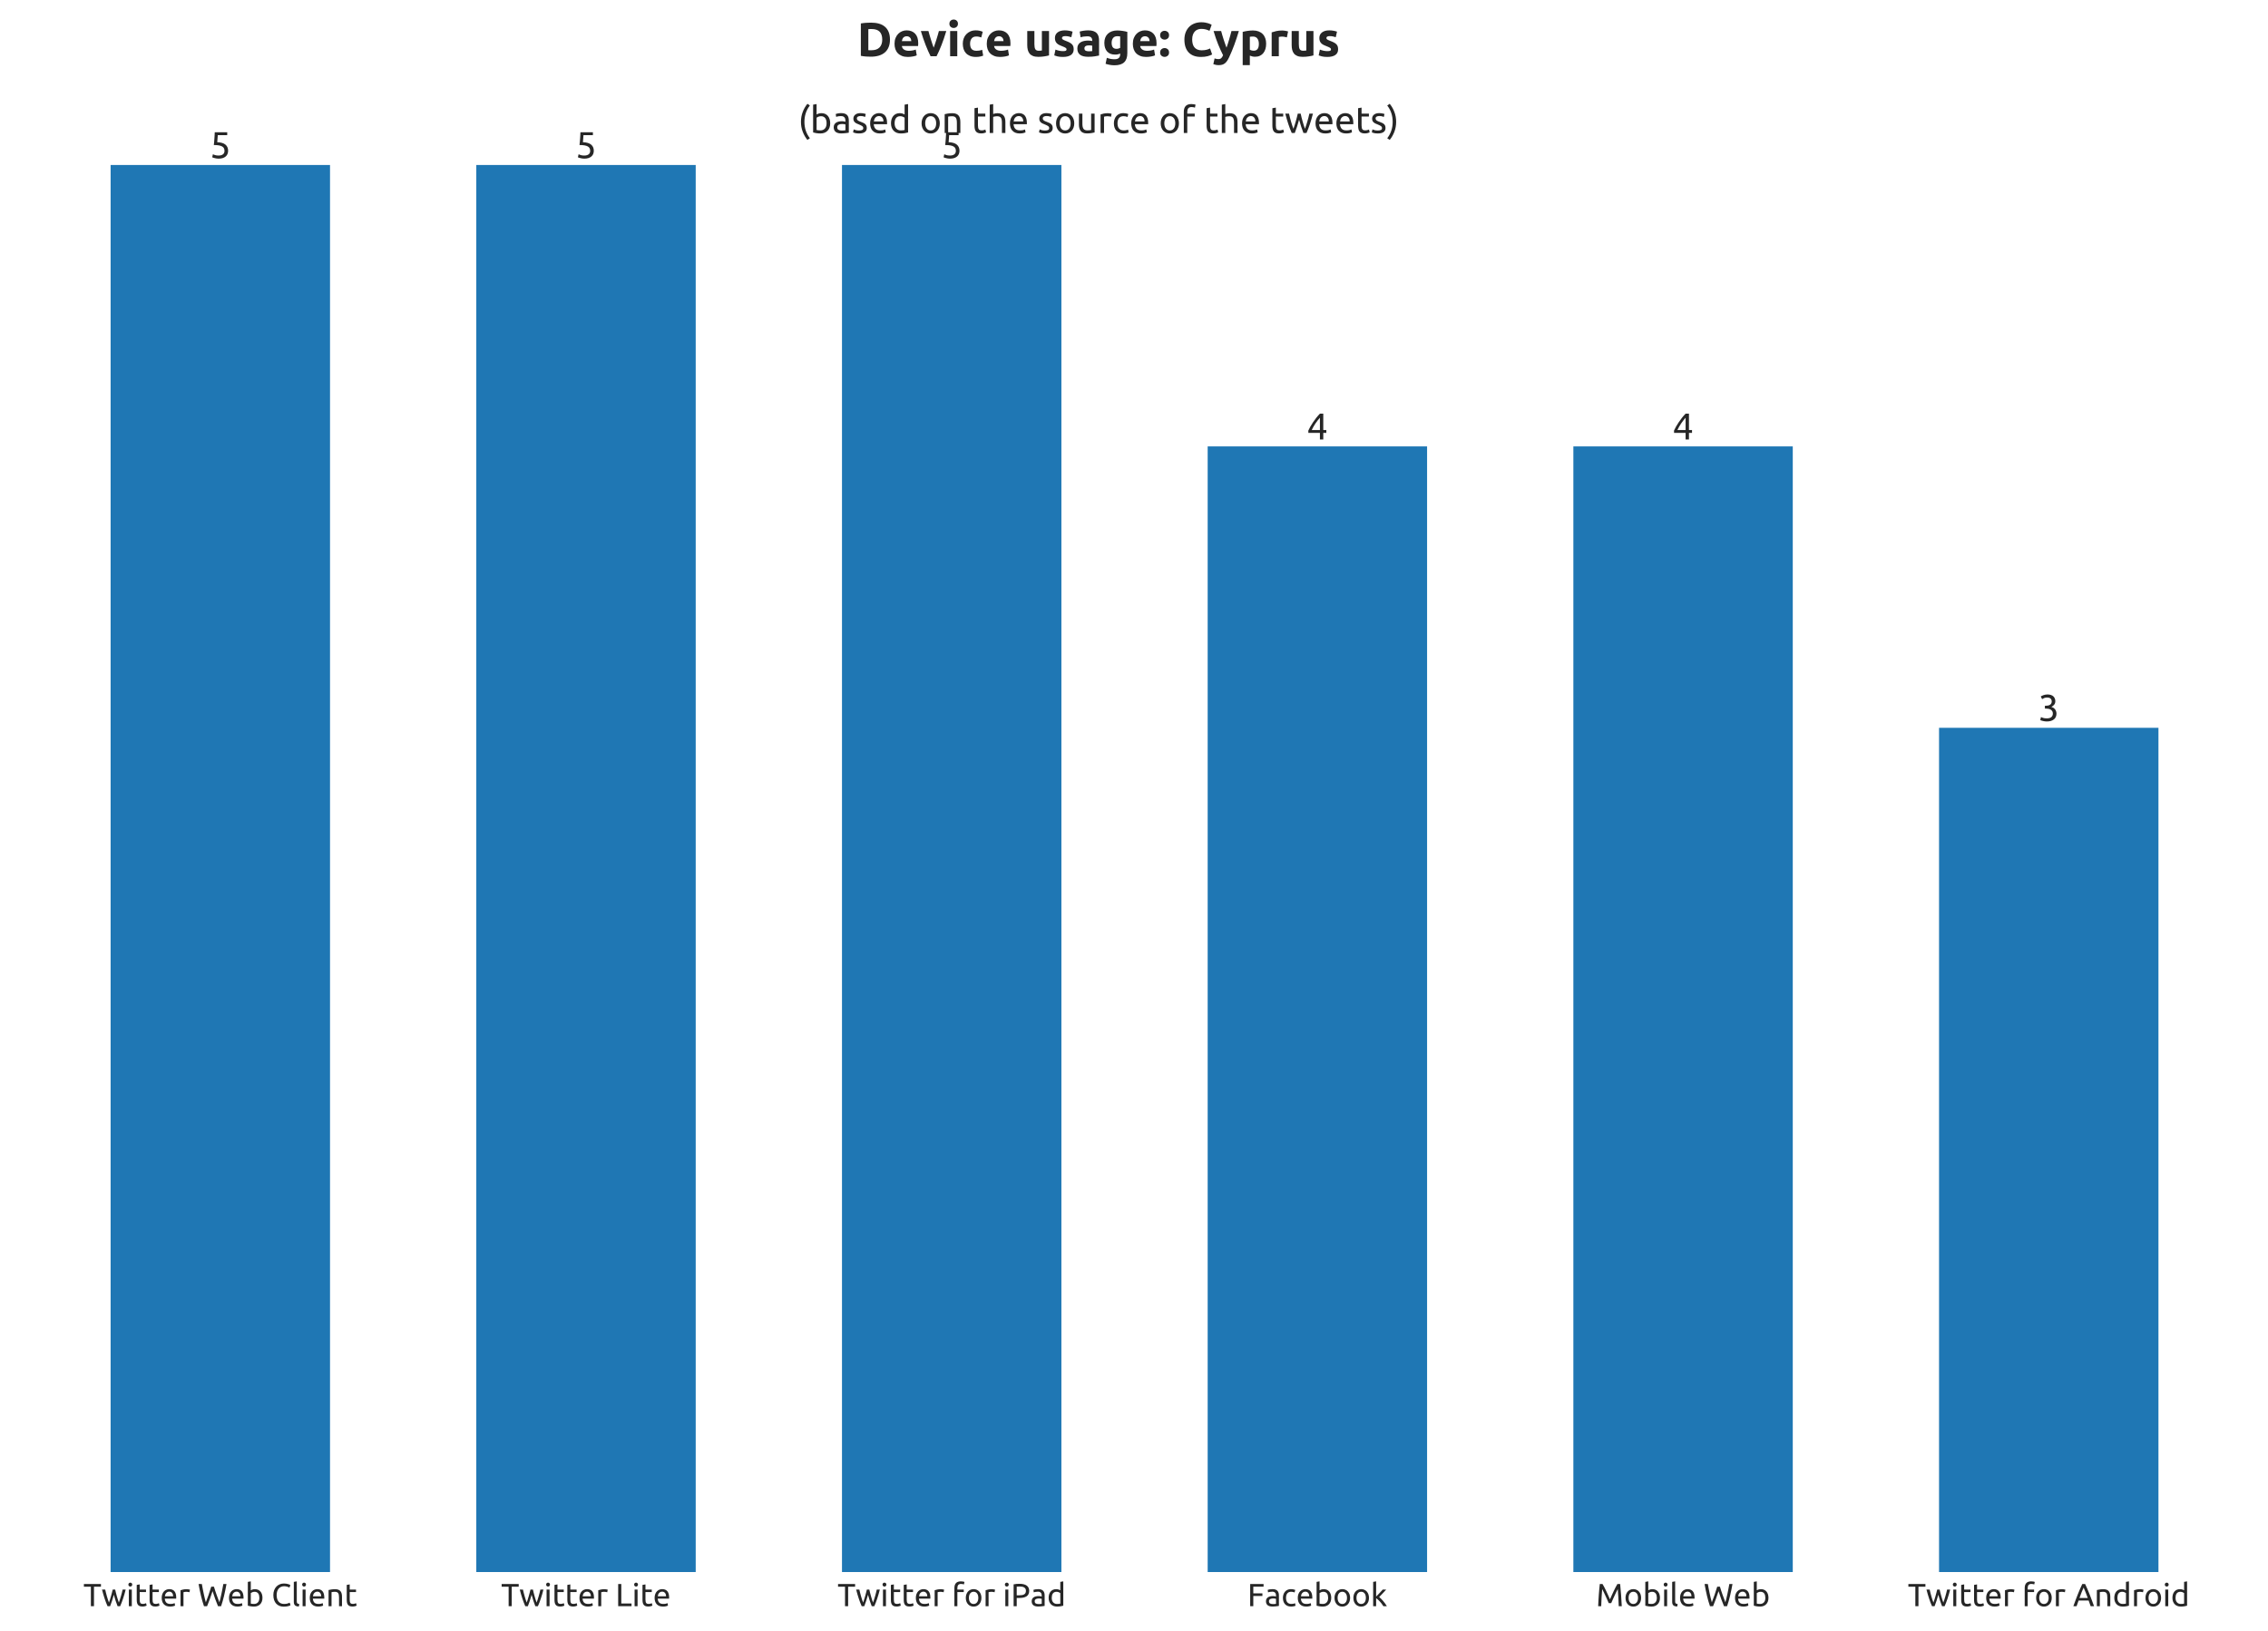 <?xml version="1.0" encoding="utf-8" standalone="no"?>
<!DOCTYPE svg PUBLIC "-//W3C//DTD SVG 1.1//EN"
  "http://www.w3.org/Graphics/SVG/1.1/DTD/svg11.dtd">
<!-- Created with matplotlib (http://matplotlib.org/) -->
<svg height="612pt" version="1.1" viewBox="0 0 851 612" width="851pt" xmlns="http://www.w3.org/2000/svg" xmlns:xlink="http://www.w3.org/1999/xlink">
 <defs>
  <style type="text/css">
*{stroke-linecap:butt;stroke-linejoin:round;}
  </style>
 </defs>
 <g id="figure_1">
  <g id="patch_1">
   <path d="M 0 612.145 
L 851.4 612.145 
L 851.4 0 
L 0 0 
z
" style="fill:#ffffff;"/>
  </g>
  <g id="axes_1">
   <g id="patch_2">
    <path d="M 7.2 589.913 
L 844.2 589.913 
L 844.2 35.513 
L 7.2 35.513 
z
" style="fill:#ffffff;"/>
   </g>
   <g id="matplotlib.axis_1">
    <g id="xtick_1">
     <g id="text_1">
      <!-- Twitter Web Client -->
      <defs>
       <path d="M 54.906 69.297 
L 54.906 60.906 
L 33.094 60.906 
L 33.094 0 
L 23.406 0 
L 23.406 60.906 
L 1.594 60.906 
L 1.594 69.297 
z
" id="Ubuntu-54"/>
       <path d="M 50.5 0 
Q 47.703 7.203 44.547 16.453 
Q 41.406 25.703 38.797 35.703 
Q 36.203 25.703 33.094 16.453 
Q 30 7.203 27.203 0 
L 19.094 0 
Q 14.5 10.297 10.094 23.5 
Q 5.703 36.703 1.797 52 
L 11.797 52 
Q 12.797 47.297 14.188 41.797 
Q 15.594 36.297 17.141 30.797 
Q 18.703 25.297 20.391 20.188 
Q 22.094 15.094 23.594 11.297 
Q 25.297 16 26.938 21.25 
Q 28.594 26.5 30.094 31.844 
Q 31.594 37.203 32.938 42.344 
Q 34.297 47.5 35.297 52 
L 43 52 
Q 43.906 47.5 45.203 42.344 
Q 46.5 37.203 48 31.844 
Q 49.5 26.5 51.141 21.25 
Q 52.797 16 54.5 11.297 
Q 56 15.094 57.641 20.188 
Q 59.297 25.297 60.891 30.797 
Q 62.5 36.297 63.891 41.797 
Q 65.297 47.297 66.297 52 
L 75.906 52 
Q 72 36.703 67.594 23.5 
Q 63.203 10.297 58.594 0 
z
" id="Ubuntu-77"/>
       <path d="M 17.297 0 
L 8 0 
L 8 52 
L 17.297 52 
z
M 12.594 61.406 
Q 10.094 61.406 8.344 63.047 
Q 6.594 64.703 6.594 67.5 
Q 6.594 70.297 8.344 71.938 
Q 10.094 73.594 12.594 73.594 
Q 15.094 73.594 16.844 71.938 
Q 18.594 70.297 18.594 67.5 
Q 18.594 64.703 16.844 63.047 
Q 15.094 61.406 12.594 61.406 
" id="Ubuntu-69"/>
       <path d="M 16.703 52 
L 36.406 52 
L 36.406 44.203 
L 16.703 44.203 
L 16.703 20.203 
Q 16.703 16.297 17.297 13.75 
Q 17.906 11.203 19.094 9.75 
Q 20.297 8.297 22.094 7.688 
Q 23.906 7.094 26.297 7.094 
Q 30.5 7.094 33.047 8.047 
Q 35.594 9 36.594 9.406 
L 38.406 1.703 
Q 37 1 33.5 -0.047 
Q 30 -1.094 25.5 -1.094 
Q 20.203 -1.094 16.75 0.25 
Q 13.297 1.594 11.188 4.297 
Q 9.094 7 8.25 10.953 
Q 7.406 14.906 7.406 20.094 
L 7.406 66.5 
L 16.703 68.094 
z
" id="Ubuntu-74"/>
       <path d="M 5.094 25.906 
Q 5.094 32.797 7.094 37.938 
Q 9.094 43.094 12.391 46.5 
Q 15.703 49.906 20 51.594 
Q 24.297 53.297 28.797 53.297 
Q 39.297 53.297 44.891 46.75 
Q 50.5 40.203 50.5 26.797 
Q 50.5 26.203 50.5 25.25 
Q 50.5 24.297 50.406 23.5 
L 14.797 23.5 
Q 15.406 15.406 19.5 11.203 
Q 23.594 7 32.297 7 
Q 37.203 7 40.547 7.844 
Q 43.906 8.703 45.594 9.5 
L 46.906 1.703 
Q 45.203 0.797 40.953 -0.203 
Q 36.703 -1.203 31.297 -1.203 
Q 24.5 -1.203 19.547 0.844 
Q 14.594 2.906 11.391 6.5 
Q 8.203 10.094 6.641 15.047 
Q 5.094 20 5.094 25.906 
M 40.797 31 
Q 40.906 37.297 37.656 41.344 
Q 34.406 45.406 28.703 45.406 
Q 25.5 45.406 23.047 44.156 
Q 20.594 42.906 18.891 40.906 
Q 17.203 38.906 16.25 36.297 
Q 15.297 33.703 15 31 
z
" id="Ubuntu-65"/>
       <path d="M 27.203 53.094 
Q 28.406 53.094 29.953 52.938 
Q 31.5 52.797 33 52.547 
Q 34.5 52.297 35.75 52.047 
Q 37 51.797 37.594 51.594 
L 36 43.5 
Q 34.906 43.906 32.344 44.453 
Q 29.797 45 25.797 45 
Q 23.203 45 20.641 44.453 
Q 18.094 43.906 17.297 43.703 
L 17.297 0 
L 8 0 
L 8 49.797 
Q 11.297 51 16.188 52.047 
Q 21.094 53.094 27.203 53.094 
" id="Ubuntu-72"/>
       <path id="Ubuntu-20"/>
       <path d="M 46.5 47 
Q 42.297 33.594 38 22.188 
Q 33.703 10.797 29.406 0 
L 19.703 0 
Q 14.406 15.297 10.344 32.297 
Q 6.297 49.297 2.797 69.297 
L 13 69.297 
Q 14.406 61.5 15.906 53.703 
Q 17.406 45.906 19 38.547 
Q 20.594 31.203 22.188 24.5 
Q 23.797 17.797 25.5 12.094 
Q 29.5 22.594 34 35.141 
Q 38.5 47.703 42.406 61.094 
L 50.797 61.094 
Q 54.703 47.703 59.297 35.141 
Q 63.906 22.594 67.906 12.094 
Q 69.5 17.703 71.094 24.391 
Q 72.703 31.094 74.25 38.438 
Q 75.797 45.797 77.297 53.641 
Q 78.797 61.5 80.203 69.297 
L 90.094 69.297 
Q 86.5 49.297 82.453 32.297 
Q 78.406 15.297 73.203 0 
L 63.5 0 
Q 59.094 10.797 54.891 22.188 
Q 50.703 33.594 46.5 47 
" id="Ubuntu-57"/>
       <path d="M 17.297 49.703 
Q 19 50.797 22.453 52 
Q 25.906 53.203 30.406 53.203 
Q 36 53.203 40.344 51.203 
Q 44.703 49.203 47.703 45.594 
Q 50.703 42 52.25 37 
Q 53.797 32 53.797 26 
Q 53.797 19.703 51.938 14.641 
Q 50.094 9.594 46.688 6.094 
Q 43.297 2.594 38.5 0.688 
Q 33.703 -1.203 27.703 -1.203 
Q 21.203 -1.203 16.203 -0.297 
Q 11.203 0.594 8 1.5 
L 8 76 
L 17.297 77.594 
z
M 17.297 8.094 
Q 18.703 7.703 21.25 7.344 
Q 23.797 7 27.594 7 
Q 35.094 7 39.594 11.953 
Q 44.094 16.906 44.094 26 
Q 44.094 30 43.297 33.5 
Q 42.5 37 40.703 39.547 
Q 38.906 42.094 36.047 43.547 
Q 33.203 45 29.203 45 
Q 25.406 45 22.203 43.703 
Q 19 42.406 17.297 41 
z
" id="Ubuntu-62"/>
       <path d="M 38.406 -1.5 
Q 31.094 -1.5 25.094 0.891 
Q 19.094 3.297 14.797 7.891 
Q 10.5 12.5 8.141 19.25 
Q 5.797 26 5.797 34.703 
Q 5.797 43.406 8.438 50.156 
Q 11.094 56.906 15.594 61.5 
Q 20.094 66.094 26.094 68.5 
Q 32.094 70.906 38.906 70.906 
Q 43.203 70.906 46.641 70.297 
Q 50.094 69.703 52.641 68.891 
Q 55.203 68.094 56.797 67.297 
Q 58.406 66.5 59 66.094 
L 56.203 58.094 
Q 55.297 58.703 53.594 59.391 
Q 51.906 60.094 49.75 60.797 
Q 47.594 61.5 45.047 61.953 
Q 42.5 62.406 39.906 62.406 
Q 34.406 62.406 30 60.5 
Q 25.594 58.594 22.5 55 
Q 19.406 51.406 17.75 46.25 
Q 16.094 41.094 16.094 34.703 
Q 16.094 28.5 17.547 23.391 
Q 19 18.297 21.891 14.641 
Q 24.797 11 29.141 9 
Q 33.5 7 39.297 7 
Q 46 7 50.391 8.391 
Q 54.797 9.797 57 10.906 
L 59.5 2.906 
Q 58.797 2.406 57 1.656 
Q 55.203 0.906 52.5 0.203 
Q 49.797 -0.5 46.188 -1 
Q 42.594 -1.5 38.406 -1.5 
" id="Ubuntu-43"/>
       <path d="M 23.594 -1 
Q 15 -0.797 11.391 2.703 
Q 7.797 6.203 7.797 13.594 
L 7.797 76 
L 17.094 77.594 
L 17.094 15.094 
Q 17.094 12.797 17.5 11.297 
Q 17.906 9.797 18.797 8.891 
Q 19.703 8 21.203 7.547 
Q 22.703 7.094 24.906 6.797 
z
" id="Ubuntu-6c"/>
       <path d="M 8 50.5 
Q 11.203 51.297 16.5 52.188 
Q 21.797 53.094 28.703 53.094 
Q 34.906 53.094 39 51.344 
Q 43.094 49.594 45.547 46.438 
Q 48 43.297 49 38.891 
Q 50 34.5 50 29.203 
L 50 0 
L 40.703 0 
L 40.703 27.203 
Q 40.703 32 40.047 35.391 
Q 39.406 38.797 37.906 40.891 
Q 36.406 43 33.906 43.953 
Q 31.406 44.906 27.703 44.906 
Q 26.203 44.906 24.594 44.797 
Q 23 44.703 21.547 44.547 
Q 20.094 44.406 18.938 44.203 
Q 17.797 44 17.297 43.906 
L 17.297 0 
L 8 0 
z
" id="Ubuntu-6e"/>
      </defs>
      <g style="fill:#262626;" transform="translate(31.292 602.725)scale(0.12 -0.12)">
       <use xlink:href="#Ubuntu-54"/>
       <use x="56.375" xlink:href="#Ubuntu-77"/>
       <use x="134.075" xlink:href="#Ubuntu-69"/>
       <use x="159.375" xlink:href="#Ubuntu-74"/>
       <use x="199.575" xlink:href="#Ubuntu-74"/>
       <use x="239.759" xlink:href="#Ubuntu-65"/>
       <use x="295.659" xlink:href="#Ubuntu-72"/>
       <use x="334.259" xlink:href="#Ubuntu-20"/>
       <use x="357.359" xlink:href="#Ubuntu-57"/>
       <use x="450.228" xlink:href="#Ubuntu-65"/>
       <use x="506.128" xlink:href="#Ubuntu-62"/>
       <use x="565.028" xlink:href="#Ubuntu-20"/>
       <use x="588.128" xlink:href="#Ubuntu-43"/>
       <use x="650.128" xlink:href="#Ubuntu-6c"/>
       <use x="677.428" xlink:href="#Ubuntu-69"/>
       <use x="702.728" xlink:href="#Ubuntu-65"/>
       <use x="758.628" xlink:href="#Ubuntu-6e"/>
       <use x="816.028" xlink:href="#Ubuntu-74"/>
      </g>
     </g>
    </g>
    <g id="xtick_2">
     <g id="text_2">
      <!-- Twitter Lite -->
      <defs>
       <path d="M 50.297 8.406 
L 50.297 0 
L 8.594 0 
L 8.594 69.297 
L 18.297 69.297 
L 18.297 8.406 
z
" id="Ubuntu-4c"/>
      </defs>
      <g style="fill:#262626;" transform="translate(188.041 602.725)scale(0.12 -0.12)">
       <use xlink:href="#Ubuntu-54"/>
       <use x="56.375" xlink:href="#Ubuntu-77"/>
       <use x="134.075" xlink:href="#Ubuntu-69"/>
       <use x="159.375" xlink:href="#Ubuntu-74"/>
       <use x="199.575" xlink:href="#Ubuntu-74"/>
       <use x="239.759" xlink:href="#Ubuntu-65"/>
       <use x="295.659" xlink:href="#Ubuntu-72"/>
       <use x="334.259" xlink:href="#Ubuntu-20"/>
       <use x="357.359" xlink:href="#Ubuntu-4c"/>
       <use x="409.259" xlink:href="#Ubuntu-69"/>
       <use x="434.559" xlink:href="#Ubuntu-74"/>
       <use x="474.744" xlink:href="#Ubuntu-65"/>
      </g>
     </g>
    </g>
    <g id="xtick_3">
     <g id="text_3">
      <!-- Twitter for iPad -->
      <defs>
       <path d="M 28.297 77.594 
Q 32.406 77.594 35.344 77 
Q 38.297 76.406 39.5 75.906 
L 37.797 67.906 
Q 36.594 68.5 34.391 69.047 
Q 32.203 69.594 29 69.594 
Q 22.5 69.594 19.891 66.047 
Q 17.297 62.5 17.297 56.5 
L 17.297 52 
L 37.297 52 
L 37.297 44.203 
L 17.297 44.203 
L 17.297 0 
L 8 0 
L 8 56.703 
Q 8 66.703 12.891 72.141 
Q 17.797 77.594 28.297 77.594 
" id="Ubuntu-66"/>
       <path d="M 53.906 26 
Q 53.906 19.797 52.094 14.797 
Q 50.297 9.797 47.047 6.188 
Q 43.797 2.594 39.297 0.641 
Q 34.797 -1.297 29.5 -1.297 
Q 24.203 -1.297 19.703 0.641 
Q 15.203 2.594 11.953 6.188 
Q 8.703 9.797 6.891 14.797 
Q 5.094 19.797 5.094 26 
Q 5.094 32.094 6.891 37.141 
Q 8.703 42.203 11.953 45.797 
Q 15.203 49.406 19.703 51.344 
Q 24.203 53.297 29.5 53.297 
Q 34.797 53.297 39.297 51.344 
Q 43.797 49.406 47.047 45.797 
Q 50.297 42.203 52.094 37.141 
Q 53.906 32.094 53.906 26 
M 44.203 26 
Q 44.203 34.797 40.25 39.938 
Q 36.297 45.094 29.5 45.094 
Q 22.703 45.094 18.75 39.938 
Q 14.797 34.797 14.797 26 
Q 14.797 17.203 18.75 12.047 
Q 22.703 6.906 29.5 6.906 
Q 36.297 6.906 40.25 12.047 
Q 44.203 17.203 44.203 26 
" id="Ubuntu-6f"/>
       <path d="M 27 70 
Q 41.594 70 49.438 64.453 
Q 57.297 58.906 57.297 47.906 
Q 57.297 41.906 55.141 37.656 
Q 53 33.406 48.953 30.75 
Q 44.906 28.094 39.094 26.891 
Q 33.297 25.703 26 25.703 
L 18.297 25.703 
L 18.297 0 
L 8.594 0 
L 8.594 68.297 
Q 12.703 69.297 17.75 69.641 
Q 22.797 70 27 70 
M 27.797 61.5 
Q 21.594 61.5 18.297 61.203 
L 18.297 34 
L 25.594 34 
Q 30.594 34 34.594 34.641 
Q 38.594 35.297 41.344 36.844 
Q 44.094 38.406 45.594 41.094 
Q 47.094 43.797 47.094 48 
Q 47.094 52 45.547 54.594 
Q 44 57.203 41.344 58.75 
Q 38.703 60.297 35.203 60.891 
Q 31.703 61.5 27.797 61.5 
" id="Ubuntu-50"/>
       <path d="M 25.594 6.703 
Q 28.906 6.703 31.453 6.844 
Q 34 7 35.703 7.406 
L 35.703 22.906 
Q 34.703 23.406 32.453 23.75 
Q 30.203 24.094 27 24.094 
Q 24.906 24.094 22.547 23.797 
Q 20.203 23.5 18.25 22.547 
Q 16.297 21.594 15 19.938 
Q 13.703 18.297 13.703 15.594 
Q 13.703 10.594 16.891 8.641 
Q 20.094 6.703 25.594 6.703 
M 24.797 53.297 
Q 30.406 53.297 34.25 51.844 
Q 38.094 50.406 40.438 47.75 
Q 42.797 45.094 43.797 41.438 
Q 44.797 37.797 44.797 33.406 
L 44.797 0.906 
Q 43.594 0.703 41.438 0.344 
Q 39.297 0 36.594 -0.297 
Q 33.906 -0.594 30.75 -0.844 
Q 27.594 -1.094 24.5 -1.094 
Q 20.094 -1.094 16.391 -0.188 
Q 12.703 0.703 10 2.641 
Q 7.297 4.594 5.797 7.797 
Q 4.297 11 4.297 15.5 
Q 4.297 19.797 6.047 22.891 
Q 7.797 26 10.797 27.891 
Q 13.797 29.797 17.797 30.688 
Q 21.797 31.594 26.203 31.594 
Q 27.594 31.594 29.094 31.438 
Q 30.594 31.297 31.938 31.047 
Q 33.297 30.797 34.297 30.594 
Q 35.297 30.406 35.703 30.297 
L 35.703 32.906 
Q 35.703 35.203 35.203 37.453 
Q 34.703 39.703 33.391 41.453 
Q 32.094 43.203 29.844 44.25 
Q 27.594 45.297 24 45.297 
Q 19.406 45.297 15.953 44.641 
Q 12.5 44 10.797 43.297 
L 9.703 51 
Q 11.5 51.797 15.703 52.547 
Q 19.906 53.297 24.797 53.297 
" id="Ubuntu-61"/>
       <path d="M 41.594 41 
Q 39.906 42.406 36.703 43.703 
Q 33.5 45 29.703 45 
Q 25.703 45 22.844 43.547 
Q 20 42.094 18.203 39.547 
Q 16.406 37 15.594 33.5 
Q 14.797 30 14.797 26 
Q 14.797 16.906 19.297 11.953 
Q 23.797 7 31.297 7 
Q 35.094 7 37.641 7.344 
Q 40.203 7.703 41.594 8.094 
z
M 41.594 76 
L 50.906 77.594 
L 50.906 1.5 
Q 47.703 0.594 42.703 -0.297 
Q 37.703 -1.203 31.203 -1.203 
Q 25.203 -1.203 20.391 0.688 
Q 15.594 2.594 12.188 6.094 
Q 8.797 9.594 6.938 14.641 
Q 5.094 19.703 5.094 26 
Q 5.094 32 6.641 37 
Q 8.203 42 11.203 45.594 
Q 14.203 49.203 18.547 51.203 
Q 22.906 53.203 28.5 53.203 
Q 33 53.203 36.453 52 
Q 39.906 50.797 41.594 49.703 
z
" id="Ubuntu-64"/>
      </defs>
      <g style="fill:#262626;" transform="translate(314.264 602.725)scale(0.12 -0.12)">
       <use xlink:href="#Ubuntu-54"/>
       <use x="56.375" xlink:href="#Ubuntu-77"/>
       <use x="134.075" xlink:href="#Ubuntu-69"/>
       <use x="159.375" xlink:href="#Ubuntu-74"/>
       <use x="199.575" xlink:href="#Ubuntu-74"/>
       <use x="239.759" xlink:href="#Ubuntu-65"/>
       <use x="295.659" xlink:href="#Ubuntu-72"/>
       <use x="334.259" xlink:href="#Ubuntu-20"/>
       <use x="357.359" xlink:href="#Ubuntu-66"/>
       <use x="395.959" xlink:href="#Ubuntu-6f"/>
       <use x="454.959" xlink:href="#Ubuntu-72"/>
       <use x="493.559" xlink:href="#Ubuntu-20"/>
       <use x="516.659" xlink:href="#Ubuntu-69"/>
       <use x="541.959" xlink:href="#Ubuntu-50"/>
       <use x="602.744" xlink:href="#Ubuntu-61"/>
       <use x="654.944" xlink:href="#Ubuntu-64"/>
      </g>
     </g>
    </g>
    <g id="xtick_4">
     <g id="text_4">
      <!-- Facebook -->
      <defs>
       <path d="M 8.594 0 
L 8.594 69.297 
L 50.406 69.297 
L 50.406 61 
L 18.297 61 
L 18.297 40.094 
L 46.797 40.094 
L 46.797 31.906 
L 18.297 31.906 
L 18.297 0 
z
" id="Ubuntu-46"/>
       <path d="M 30.594 -1.203 
Q 24.297 -1.203 19.547 0.797 
Q 14.797 2.797 11.547 6.391 
Q 8.297 10 6.688 14.953 
Q 5.094 19.906 5.094 25.906 
Q 5.094 31.906 6.844 36.906 
Q 8.594 41.906 11.797 45.547 
Q 15 49.203 19.641 51.25 
Q 24.297 53.297 30 53.297 
Q 33.5 53.297 37 52.688 
Q 40.5 52.094 43.703 50.797 
L 41.594 42.906 
Q 39.5 43.906 36.75 44.5 
Q 34 45.094 30.906 45.094 
Q 23.094 45.094 18.938 40.188 
Q 14.797 35.297 14.797 25.906 
Q 14.797 21.703 15.75 18.203 
Q 16.703 14.703 18.75 12.203 
Q 20.797 9.703 24 8.344 
Q 27.203 7 31.797 7 
Q 35.5 7 38.5 7.703 
Q 41.5 8.406 43.203 9.203 
L 44.5 1.406 
Q 43.703 0.906 42.203 0.453 
Q 40.703 0 38.797 -0.344 
Q 36.906 -0.703 34.75 -0.953 
Q 32.594 -1.203 30.594 -1.203 
" id="Ubuntu-63"/>
       <path d="M 26.797 28.594 
Q 29.797 26.297 33.141 22.891 
Q 36.5 19.5 39.75 15.547 
Q 43 11.594 45.891 7.547 
Q 48.797 3.5 50.797 0 
L 39.906 0 
Q 37.797 3.5 35.047 7.141 
Q 32.297 10.797 29.297 14.141 
Q 26.297 17.5 23.188 20.297 
Q 20.094 23.094 17.297 25 
L 17.297 0 
L 8 0 
L 8 76 
L 17.297 77.594 
L 17.297 30.203 
Q 19.703 32.594 22.594 35.5 
Q 25.5 38.406 28.297 41.406 
Q 31.094 44.406 33.594 47.156 
Q 36.094 49.906 37.906 52 
L 48.797 52 
Q 46.5 49.5 43.797 46.5 
Q 41.094 43.5 38.188 40.453 
Q 35.297 37.406 32.344 34.344 
Q 29.406 31.297 26.797 28.594 
" id="Ubuntu-6b"/>
      </defs>
      <g style="fill:#262626;" transform="translate(468.066 602.725)scale(0.12 -0.12)">
       <use xlink:href="#Ubuntu-46"/>
       <use x="53.622" xlink:href="#Ubuntu-61"/>
       <use x="105.822" xlink:href="#Ubuntu-63"/>
       <use x="152.322" xlink:href="#Ubuntu-65"/>
       <use x="208.222" xlink:href="#Ubuntu-62"/>
       <use x="267.122" xlink:href="#Ubuntu-6f"/>
       <use x="326.122" xlink:href="#Ubuntu-6f"/>
       <use x="385.122" xlink:href="#Ubuntu-6b"/>
      </g>
     </g>
    </g>
    <g id="xtick_5">
     <g id="text_5">
      <!-- Mobile Web -->
      <defs>
       <path d="M 39.703 9.594 
Q 38.703 12 37.047 15.703 
Q 35.406 19.406 33.5 23.703 
Q 31.594 28 29.438 32.547 
Q 27.297 37.094 25.391 41.141 
Q 23.5 45.203 21.844 48.391 
Q 20.203 51.594 19.203 53.297 
Q 18.094 41.5 17.391 27.75 
Q 16.703 14 16.203 0 
L 6.703 0 
Q 7.094 9 7.594 18.141 
Q 8.094 27.297 8.75 36.141 
Q 9.406 45 10.156 53.391 
Q 10.906 61.797 11.797 69.297 
L 20.297 69.297 
Q 23 64.906 26.094 58.906 
Q 29.203 52.906 32.297 46.344 
Q 35.406 39.797 38.297 33.25 
Q 41.203 26.703 43.594 21.297 
Q 46 26.703 48.891 33.25 
Q 51.797 39.797 54.891 46.344 
Q 58 52.906 61.094 58.906 
Q 64.203 64.906 66.906 69.297 
L 75.406 69.297 
Q 78.797 35.797 80.5 0 
L 71 0 
Q 70.5 14 69.797 27.75 
Q 69.094 41.5 68 53.297 
Q 67 51.594 65.344 48.391 
Q 63.703 45.203 61.797 41.141 
Q 59.906 37.094 57.75 32.547 
Q 55.594 28 53.688 23.703 
Q 51.797 19.406 50.141 15.703 
Q 48.5 12 47.5 9.594 
z
" id="Ubuntu-4d"/>
      </defs>
      <g style="fill:#262626;" transform="translate(598.863 602.725)scale(0.12 -0.12)">
       <use xlink:href="#Ubuntu-4d"/>
       <use x="87.1" xlink:href="#Ubuntu-6f"/>
       <use x="146.1" xlink:href="#Ubuntu-62"/>
       <use x="205" xlink:href="#Ubuntu-69"/>
       <use x="230.3" xlink:href="#Ubuntu-6c"/>
       <use x="257.6" xlink:href="#Ubuntu-65"/>
       <use x="313.5" xlink:href="#Ubuntu-20"/>
       <use x="336.6" xlink:href="#Ubuntu-57"/>
       <use x="429.469" xlink:href="#Ubuntu-65"/>
       <use x="485.369" xlink:href="#Ubuntu-62"/>
      </g>
     </g>
    </g>
    <g id="xtick_6">
     <g id="text_6">
      <!-- Twitter for Android -->
      <defs>
       <path d="M 54.906 0 
Q 53.203 4.5 51.703 8.844 
Q 50.203 13.203 48.594 17.703 
L 17.203 17.703 
L 10.906 0 
L 0.797 0 
Q 4.797 11 8.297 20.344 
Q 11.797 29.703 15.141 38.094 
Q 18.5 46.5 21.797 54.141 
Q 25.094 61.797 28.703 69.297 
L 37.594 69.297 
Q 41.203 61.797 44.5 54.141 
Q 47.797 46.5 51.141 38.094 
Q 54.5 29.703 58 20.344 
Q 61.5 11 65.5 0 
z
M 45.797 25.703 
Q 42.594 34.406 39.438 42.547 
Q 36.297 50.703 32.906 58.203 
Q 29.406 50.703 26.25 42.547 
Q 23.094 34.406 20 25.703 
z
" id="Ubuntu-41"/>
      </defs>
      <g style="fill:#262626;" transform="translate(715.87 602.725)scale(0.12 -0.12)">
       <use xlink:href="#Ubuntu-54"/>
       <use x="56.375" xlink:href="#Ubuntu-77"/>
       <use x="134.075" xlink:href="#Ubuntu-69"/>
       <use x="159.375" xlink:href="#Ubuntu-74"/>
       <use x="199.575" xlink:href="#Ubuntu-74"/>
       <use x="239.759" xlink:href="#Ubuntu-65"/>
       <use x="295.659" xlink:href="#Ubuntu-72"/>
       <use x="334.259" xlink:href="#Ubuntu-20"/>
       <use x="357.359" xlink:href="#Ubuntu-66"/>
       <use x="395.959" xlink:href="#Ubuntu-6f"/>
       <use x="454.959" xlink:href="#Ubuntu-72"/>
       <use x="493.559" xlink:href="#Ubuntu-20"/>
       <use x="516.659" xlink:href="#Ubuntu-41"/>
       <use x="582.959" xlink:href="#Ubuntu-6e"/>
       <use x="640.359" xlink:href="#Ubuntu-64"/>
       <use x="699.259" xlink:href="#Ubuntu-72"/>
       <use x="737.859" xlink:href="#Ubuntu-6f"/>
       <use x="796.859" xlink:href="#Ubuntu-69"/>
       <use x="822.159" xlink:href="#Ubuntu-64"/>
      </g>
     </g>
    </g>
   </g>
   <g id="matplotlib.axis_2">
    <g id="ytick_1"/>
    <g id="ytick_2"/>
    <g id="ytick_3"/>
    <g id="ytick_4"/>
    <g id="ytick_5"/>
    <g id="ytick_6"/>
   </g>
   <g id="patch_3">
    <path clip-path="url(#pa7e6d3a66e)" d="M 41.503 589.913 
L 123.831 589.913 
L 123.831 61.913 
L 41.503 61.913 
z
" style="fill:#1f77b4;"/>
   </g>
   <g id="patch_4">
    <path clip-path="url(#pa7e6d3a66e)" d="M 178.716 589.913 
L 261.044 589.913 
L 261.044 61.913 
L 178.716 61.913 
z
" style="fill:#1f77b4;"/>
   </g>
   <g id="patch_5">
    <path clip-path="url(#pa7e6d3a66e)" d="M 315.93 589.913 
L 398.257 589.913 
L 398.257 61.913 
L 315.93 61.913 
z
" style="fill:#1f77b4;"/>
   </g>
   <g id="patch_6">
    <path clip-path="url(#pa7e6d3a66e)" d="M 453.143 589.913 
L 535.47 589.913 
L 535.47 167.513 
L 453.143 167.513 
z
" style="fill:#1f77b4;"/>
   </g>
   <g id="patch_7">
    <path clip-path="url(#pa7e6d3a66e)" d="M 590.356 589.913 
L 672.684 589.913 
L 672.684 167.513 
L 590.356 167.513 
z
" style="fill:#1f77b4;"/>
   </g>
   <g id="patch_8">
    <path clip-path="url(#pa7e6d3a66e)" d="M 727.569 589.913 
L 809.897 589.913 
L 809.897 273.113 
L 727.569 273.113 
z
" style="fill:#1f77b4;"/>
   </g>
   <g id="text_7">
    <!-- 5 -->
    <defs>
     <path d="M 19.906 42.594 
Q 35 42 42.047 36 
Q 49.094 30 49.094 19.703 
Q 49.094 15.094 47.547 11.188 
Q 46 7.297 42.844 4.5 
Q 39.703 1.703 34.891 0.094 
Q 30.094 -1.5 23.5 -1.5 
Q 20.906 -1.5 18.203 -1.094 
Q 15.5 -0.703 13.203 -0.094 
Q 10.906 0.5 9.094 1.094 
Q 7.297 1.703 6.5 2.094 
L 8.297 10.203 
Q 10 9.406 13.844 8.094 
Q 17.703 6.797 23.297 6.797 
Q 27.797 6.797 30.844 7.797 
Q 33.906 8.797 35.797 10.5 
Q 37.703 12.203 38.547 14.453 
Q 39.406 16.703 39.406 19.203 
Q 39.406 23 38.094 25.953 
Q 36.797 28.906 33.5 30.906 
Q 30.203 32.906 24.703 33.953 
Q 19.203 35 10.797 35 
Q 11.406 39.906 11.75 44.203 
Q 12.094 48.5 12.391 52.594 
Q 12.703 56.703 12.891 60.75 
Q 13.094 64.797 13.297 69.297 
L 46.703 69.297 
L 46.703 61.406 
L 21.406 61.406 
Q 21.297 59.906 21.094 57.344 
Q 20.906 54.797 20.703 52.047 
Q 20.5 49.297 20.297 46.688 
Q 20.094 44.094 19.906 42.594 
" id="Ubuntu-35"/>
    </defs>
    <g style="fill:#262626;" transform="translate(78.719 59.323)scale(0.14 -0.14)">
     <use xlink:href="#Ubuntu-35"/>
    </g>
   </g>
   <g id="text_8">
    <!-- 5 -->
    <g style="fill:#262626;" transform="translate(215.932 59.323)scale(0.14 -0.14)">
     <use xlink:href="#Ubuntu-35"/>
    </g>
   </g>
   <g id="text_9">
    <!-- 5 -->
    <g style="fill:#262626;" transform="translate(353.145 59.323)scale(0.14 -0.14)">
     <use xlink:href="#Ubuntu-35"/>
    </g>
   </g>
   <g id="text_10">
    <!-- 4 -->
    <defs>
     <path d="M 4 24 
Q 5.906 28.406 9.203 34.25 
Q 12.5 40.094 16.641 46.297 
Q 20.797 52.5 25.547 58.5 
Q 30.297 64.5 35.094 69.297 
L 44 69.297 
L 44 25.297 
L 52.203 25.297 
L 52.203 17.703 
L 44 17.703 
L 44 0 
L 35 0 
L 35 17.703 
L 4 17.703 
z
M 35 58.297 
Q 32 55.094 28.953 51.141 
Q 25.906 47.203 23 42.891 
Q 20.094 38.594 17.547 34.094 
Q 15 29.594 13 25.297 
L 35 25.297 
z
" id="Ubuntu-34"/>
    </defs>
    <g style="fill:#262626;" transform="translate(490.358 164.923)scale(0.14 -0.14)">
     <use xlink:href="#Ubuntu-34"/>
    </g>
   </g>
   <g id="text_11">
    <!-- 4 -->
    <g style="fill:#262626;" transform="translate(627.571 164.923)scale(0.14 -0.14)">
     <use xlink:href="#Ubuntu-34"/>
    </g>
   </g>
   <g id="text_12">
    <!-- 3 -->
    <defs>
     <path d="M 22.594 6.797 
Q 31.5 6.797 35.344 10.297 
Q 39.203 13.797 39.203 19.703 
Q 39.203 23.5 37.594 26.094 
Q 36 28.703 33.391 30.25 
Q 30.797 31.797 27.344 32.438 
Q 23.906 33.094 20.297 33.094 
L 17.906 33.094 
L 17.906 40.703 
L 21.203 40.703 
Q 23.703 40.703 26.344 41.203 
Q 29 41.703 31.203 43 
Q 33.406 44.297 34.797 46.547 
Q 36.203 48.797 36.203 52.203 
Q 36.203 55 35.203 57 
Q 34.203 59 32.547 60.297 
Q 30.906 61.594 28.75 62.141 
Q 26.594 62.703 24.203 62.703 
Q 19.406 62.703 16.047 61.297 
Q 12.703 59.906 10.406 58.406 
L 6.797 65.5 
Q 8 66.297 9.844 67.25 
Q 11.703 68.203 14 69 
Q 16.297 69.797 18.938 70.344 
Q 21.594 70.906 24.5 70.906 
Q 30 70.906 34 69.547 
Q 38 68.203 40.594 65.75 
Q 43.203 63.297 44.5 59.938 
Q 45.797 56.594 45.797 52.703 
Q 45.797 47.297 42.688 43.438 
Q 39.594 39.594 35.203 37.594 
Q 37.906 36.797 40.406 35.297 
Q 42.906 33.797 44.75 31.5 
Q 46.594 29.203 47.75 26.203 
Q 48.906 23.203 48.906 19.5 
Q 48.906 15 47.344 11.141 
Q 45.797 7.297 42.547 4.5 
Q 39.297 1.703 34.391 0.094 
Q 29.5 -1.5 22.797 -1.5 
Q 20.203 -1.5 17.453 -1.094 
Q 14.703 -0.703 12.297 -0.094 
Q 9.906 0.5 8.094 1.094 
Q 6.297 1.703 5.5 2.094 
L 7.297 10.203 
Q 9 9.406 12.953 8.094 
Q 16.906 6.797 22.594 6.797 
" id="Ubuntu-33"/>
    </defs>
    <g style="fill:#262626;" transform="translate(764.784 270.523)scale(0.14 -0.14)">
     <use xlink:href="#Ubuntu-33"/>
    </g>
   </g>
  </g>
  <g id="text_13">
   <!-- Device usage: Cyprus -->
   <defs>
    <path d="M 23.594 12.703 
Q 24.703 12.594 26.141 12.547 
Q 27.594 12.5 29.594 12.5 
Q 41.297 12.5 46.938 18.391 
Q 52.594 24.297 52.594 34.703 
Q 52.594 45.594 47.188 51.188 
Q 41.797 56.797 30.094 56.797 
Q 28.5 56.797 26.797 56.75 
Q 25.094 56.703 23.594 56.5 
z
M 68.703 34.703 
Q 68.703 25.703 65.891 19 
Q 63.094 12.297 57.938 7.891 
Q 52.797 3.5 45.391 1.297 
Q 38 -0.906 28.797 -0.906 
Q 24.594 -0.906 19 -0.547 
Q 13.406 -0.203 8 0.906 
L 8 68.406 
Q 13.406 69.406 19.25 69.75 
Q 25.094 70.094 29.297 70.094 
Q 38.203 70.094 45.453 68.094 
Q 52.703 66.094 57.891 61.797 
Q 63.094 57.5 65.891 50.797 
Q 68.703 44.094 68.703 34.703 
" id="Ubuntu-Bold-44"/>
    <path d="M 4.5 25.906 
Q 4.5 32.906 6.641 38.156 
Q 8.797 43.406 12.297 46.906 
Q 15.797 50.406 20.344 52.203 
Q 24.906 54 29.703 54 
Q 40.906 54 47.406 47.141 
Q 53.906 40.297 53.906 27 
Q 53.906 25.703 53.797 24.141 
Q 53.703 22.594 53.594 21.406 
L 19.797 21.406 
Q 20.297 16.797 24.094 14.094 
Q 27.906 11.406 34.297 11.406 
Q 38.406 11.406 42.344 12.156 
Q 46.297 12.906 48.797 14 
L 50.797 1.906 
Q 49.594 1.297 47.594 0.688 
Q 45.594 0.094 43.141 -0.344 
Q 40.703 -0.797 37.891 -1.094 
Q 35.094 -1.406 32.297 -1.406 
Q 25.203 -1.406 19.953 0.688 
Q 14.703 2.797 11.25 6.438 
Q 7.797 10.094 6.141 15.094 
Q 4.5 20.094 4.5 25.906 
M 39.5 31.594 
Q 39.406 33.5 38.844 35.297 
Q 38.297 37.094 37.141 38.5 
Q 36 39.906 34.25 40.797 
Q 32.5 41.703 29.906 41.703 
Q 27.406 41.703 25.594 40.844 
Q 23.797 40 22.594 38.594 
Q 21.406 37.203 20.75 35.344 
Q 20.094 33.5 19.797 31.594 
z
" id="Ubuntu-Bold-65"/>
    <path d="M 21.297 0 
Q 16.203 10 10.953 23.391 
Q 5.703 36.797 1 52.594 
L 16.797 52.594 
Q 17.797 48.703 19.141 44.141 
Q 20.5 39.594 21.953 34.938 
Q 23.406 30.297 24.844 25.891 
Q 26.297 21.5 27.703 17.906 
Q 29 21.5 30.5 25.891 
Q 32 30.297 33.453 34.938 
Q 34.906 39.594 36.25 44.141 
Q 37.594 48.703 38.594 52.594 
L 54 52.594 
Q 49.297 36.797 44.047 23.391 
Q 38.797 10 33.703 0 
z
" id="Ubuntu-Bold-76"/>
    <path d="M 21.906 0 
L 7 0 
L 7 52.594 
L 21.906 52.594 
z
M 23.297 67.797 
Q 23.297 63.703 20.641 61.344 
Q 18 59 14.406 59 
Q 10.797 59 8.141 61.344 
Q 5.5 63.703 5.5 67.797 
Q 5.5 71.906 8.141 74.25 
Q 10.797 76.594 14.406 76.594 
Q 18 76.594 20.641 74.25 
Q 23.297 71.906 23.297 67.797 
" id="Ubuntu-Bold-69"/>
    <path d="M 4.5 26.297 
Q 4.5 32 6.344 37.047 
Q 8.203 42.094 11.703 45.844 
Q 15.203 49.594 20.203 51.797 
Q 25.203 54 31.594 54 
Q 35.797 54 39.297 53.25 
Q 42.797 52.5 46.094 51.094 
L 43 39.203 
Q 40.906 40 38.406 40.594 
Q 35.906 41.203 32.797 41.203 
Q 26.203 41.203 22.953 37.094 
Q 19.703 33 19.703 26.297 
Q 19.703 19.203 22.75 15.297 
Q 25.797 11.406 33.406 11.406 
Q 36.094 11.406 39.188 11.906 
Q 42.297 12.406 44.906 13.5 
L 47 1.297 
Q 44.406 0.203 40.5 -0.594 
Q 36.594 -1.406 31.906 -1.406 
Q 24.703 -1.406 19.5 0.75 
Q 14.297 2.906 10.938 6.594 
Q 7.594 10.297 6.047 15.344 
Q 4.5 20.406 4.5 26.297 
" id="Ubuntu-Bold-63"/>
    <path id="Ubuntu-Bold-20"/>
    <path d="M 51.906 1.797 
Q 48.094 0.703 42.094 -0.25 
Q 36.094 -1.203 29.5 -1.203 
Q 22.797 -1.203 18.344 0.594 
Q 13.906 2.406 11.297 5.656 
Q 8.703 8.906 7.594 13.406 
Q 6.5 17.906 6.5 23.297 
L 6.5 52.594 
L 21.406 52.594 
L 21.406 25.094 
Q 21.406 17.906 23.297 14.703 
Q 25.203 11.5 30.406 11.5 
Q 32 11.5 33.797 11.641 
Q 35.594 11.797 37 12 
L 37 52.594 
L 51.906 52.594 
z
" id="Ubuntu-Bold-75"/>
    <path d="M 22.094 10.703 
Q 26.203 10.703 27.891 11.5 
Q 29.594 12.297 29.594 14.594 
Q 29.594 16.406 27.391 17.75 
Q 25.203 19.094 20.703 20.797 
Q 17.203 22.094 14.344 23.5 
Q 11.5 24.906 9.5 26.844 
Q 7.5 28.797 6.391 31.5 
Q 5.297 34.203 5.297 38 
Q 5.297 45.406 10.797 49.703 
Q 16.297 54 25.906 54 
Q 30.703 54 35.094 53.141 
Q 39.5 52.297 42.094 51.297 
L 39.5 39.703 
Q 36.906 40.594 33.844 41.297 
Q 30.797 42 27 42 
Q 20 42 20 38.094 
Q 20 37.203 20.297 36.5 
Q 20.594 35.797 21.5 35.141 
Q 22.406 34.5 23.953 33.75 
Q 25.5 33 27.906 32.094 
Q 32.797 30.297 36 28.547 
Q 39.203 26.797 41.047 24.75 
Q 42.906 22.703 43.656 20.203 
Q 44.406 17.703 44.406 14.406 
Q 44.406 6.594 38.547 2.594 
Q 32.703 -1.406 22 -1.406 
Q 15 -1.406 10.344 -0.203 
Q 5.703 1 3.906 1.797 
L 6.406 13.906 
Q 10.203 12.406 14.203 11.547 
Q 18.203 10.703 22.094 10.703 
" id="Ubuntu-Bold-73"/>
    <path d="M 27.094 10.406 
Q 29.297 10.406 31.297 10.5 
Q 33.297 10.594 34.5 10.797 
L 34.5 22.094 
Q 33.594 22.297 31.797 22.5 
Q 30 22.703 28.5 22.703 
Q 26.406 22.703 24.547 22.453 
Q 22.703 22.203 21.297 21.5 
Q 19.906 20.797 19.094 19.594 
Q 18.297 18.406 18.297 16.594 
Q 18.297 13.094 20.641 11.75 
Q 23 10.406 27.094 10.406 
M 25.906 54 
Q 32.5 54 36.891 52.5 
Q 41.297 51 43.938 48.203 
Q 46.594 45.406 47.688 41.406 
Q 48.797 37.406 48.797 32.5 
L 48.797 1.5 
Q 45.594 0.797 39.891 -0.141 
Q 34.203 -1.094 26.094 -1.094 
Q 21 -1.094 16.844 -0.188 
Q 12.703 0.703 9.703 2.75 
Q 6.703 4.797 5.094 8.094 
Q 3.5 11.406 3.5 16.203 
Q 3.5 20.797 5.344 24 
Q 7.203 27.203 10.297 29.094 
Q 13.406 31 17.406 31.844 
Q 21.406 32.703 25.703 32.703 
Q 28.594 32.703 30.844 32.453 
Q 33.094 32.203 34.5 31.797 
L 34.5 33.203 
Q 34.5 37 32.203 39.297 
Q 29.906 41.594 24.203 41.594 
Q 20.406 41.594 16.703 41.047 
Q 13 40.5 10.297 39.5 
L 8.406 51.5 
Q 9.703 51.906 11.641 52.344 
Q 13.594 52.797 15.891 53.141 
Q 18.203 53.5 20.75 53.75 
Q 23.297 54 25.906 54 
" id="Ubuntu-Bold-61"/>
    <path d="M 19.703 28 
Q 19.703 15.5 29.797 15.5 
Q 32.094 15.5 34.094 16.094 
Q 36.094 16.703 37.5 17.5 
L 37.5 41.297 
Q 36.406 41.5 34.906 41.641 
Q 33.406 41.797 31.406 41.797 
Q 25.5 41.797 22.594 37.891 
Q 19.703 34 19.703 28 
M 52.406 6.594 
Q 52.406 -6.297 45.844 -12.547 
Q 39.297 -18.797 25.594 -18.797 
Q 20.797 -18.797 16 -17.938 
Q 11.203 -17.094 7.094 -15.703 
L 9.703 -3.203 
Q 13.203 -4.594 17.047 -5.391 
Q 20.906 -6.203 25.797 -6.203 
Q 32.203 -6.203 34.844 -3.391 
Q 37.5 -0.594 37.5 3.797 
L 37.5 5.703 
Q 35.094 4.594 32.547 4.047 
Q 30 3.5 27 3.5 
Q 16.094 3.5 10.297 9.953 
Q 4.5 16.406 4.5 28 
Q 4.5 33.797 6.297 38.547 
Q 8.094 43.297 11.547 46.688 
Q 15 50.094 20 51.938 
Q 25 53.797 31.297 53.797 
Q 34 53.797 36.844 53.547 
Q 39.703 53.297 42.5 52.891 
Q 45.297 52.5 47.844 51.953 
Q 50.406 51.406 52.406 50.797 
z
" id="Ubuntu-Bold-67"/>
    <path d="M 21.594 43.906 
Q 21.594 39.406 18.75 37.047 
Q 15.906 34.703 12.297 34.703 
Q 8.703 34.703 5.844 37.047 
Q 3 39.406 3 43.906 
Q 3 48.406 5.844 50.75 
Q 8.703 53.094 12.297 53.094 
Q 15.906 53.094 18.75 50.75 
Q 21.594 48.406 21.594 43.906 
M 21.594 7.906 
Q 21.594 3.406 18.75 1.047 
Q 15.906 -1.297 12.297 -1.297 
Q 8.703 -1.297 5.844 1.047 
Q 3 3.406 3 7.906 
Q 3 12.406 5.844 14.75 
Q 8.703 17.094 12.297 17.094 
Q 15.906 17.094 18.75 14.75 
Q 21.594 12.406 21.594 7.906 
" id="Ubuntu-Bold-3a"/>
    <path d="M 39.594 -1.406 
Q 22.703 -1.406 13.844 8 
Q 5 17.406 5 34.703 
Q 5 43.297 7.703 50.047 
Q 10.406 56.797 15.094 61.438 
Q 19.797 66.094 26.297 68.5 
Q 32.797 70.906 40.406 70.906 
Q 44.797 70.906 48.391 70.25 
Q 52 69.594 54.703 68.75 
Q 57.406 67.906 59.203 67 
Q 61 66.094 61.797 65.594 
L 57.297 53 
Q 54.094 54.703 49.844 55.891 
Q 45.594 57.094 40.203 57.094 
Q 36.594 57.094 33.141 55.891 
Q 29.703 54.703 27.047 52.047 
Q 24.406 49.406 22.797 45.203 
Q 21.203 41 21.203 35 
Q 21.203 30.203 22.25 26.047 
Q 23.297 21.906 25.641 18.906 
Q 28 15.906 31.797 14.156 
Q 35.594 12.406 41 12.406 
Q 44.406 12.406 47.094 12.797 
Q 49.797 13.203 51.891 13.75 
Q 54 14.297 55.594 15 
Q 57.203 15.703 58.5 16.297 
L 62.797 3.797 
Q 59.5 1.797 53.5 0.188 
Q 47.5 -1.406 39.594 -1.406 
" id="Ubuntu-Bold-43"/>
    <path d="M 53.703 52.594 
Q 49.203 37.406 44.297 24.094 
Q 39.406 10.797 33.594 -1.703 
Q 31.5 -6.203 29.391 -9.344 
Q 27.297 -12.5 24.797 -14.547 
Q 22.297 -16.594 19.141 -17.547 
Q 16 -18.5 11.797 -18.5 
Q 8.297 -18.5 5.344 -17.844 
Q 2.406 -17.203 0.5 -16.406 
L 3.094 -4.5 
Q 5.406 -5.297 7.203 -5.594 
Q 9 -5.906 11 -5.906 
Q 15 -5.906 17.141 -3.75 
Q 19.297 -1.594 20.797 2.203 
Q 15.703 12.203 10.594 24.641 
Q 5.5 37.094 1 52.594 
L 16.797 52.594 
Q 17.797 48.703 19.141 44.141 
Q 20.5 39.594 22 34.938 
Q 23.5 30.297 25.047 25.891 
Q 26.594 21.5 28 17.906 
Q 29.297 21.5 30.688 25.891 
Q 32.094 30.297 33.438 34.938 
Q 34.797 39.594 36.047 44.141 
Q 37.297 48.703 38.297 52.594 
z
" id="Ubuntu-Bold-79"/>
    <path d="M 40.703 25.906 
Q 40.703 32.797 37.594 36.938 
Q 34.5 41.094 28.406 41.094 
Q 26.406 41.094 24.703 40.938 
Q 23 40.797 21.906 40.594 
L 21.906 13.703 
Q 23.297 12.797 25.547 12.188 
Q 27.797 11.594 30.094 11.594 
Q 40.703 11.594 40.703 25.906 
M 55.906 26.297 
Q 55.906 20.203 54.406 15.203 
Q 52.906 10.203 50 6.594 
Q 47.094 3 42.797 1 
Q 38.5 -1 32.906 -1 
Q 29.797 -1 27.094 -0.391 
Q 24.406 0.203 21.906 1.297 
L 21.906 -18.5 
L 7 -18.5 
L 7 50.797 
Q 9 51.406 11.594 51.953 
Q 14.203 52.5 17.047 52.891 
Q 19.906 53.297 22.844 53.547 
Q 25.797 53.797 28.5 53.797 
Q 35 53.797 40.094 51.844 
Q 45.203 49.906 48.703 46.344 
Q 52.203 42.797 54.047 37.688 
Q 55.906 32.594 55.906 26.297 
" id="Ubuntu-Bold-70"/>
    <path d="M 38.703 39.406 
Q 36.703 39.906 34 40.453 
Q 31.297 41 28.203 41 
Q 26.797 41 24.844 40.75 
Q 22.906 40.5 21.906 40.203 
L 21.906 0 
L 7 0 
L 7 49.797 
Q 11 51.203 16.453 52.453 
Q 21.906 53.703 28.594 53.703 
Q 29.797 53.703 31.5 53.547 
Q 33.203 53.406 34.891 53.156 
Q 36.594 52.906 38.297 52.547 
Q 40 52.203 41.203 51.703 
z
" id="Ubuntu-Bold-72"/>
   </defs>
   <g style="fill:#262626;" transform="translate(321.569 21.113)scale(0.18 -0.18)">
    <use xlink:href="#Ubuntu-Bold-44"/>
    <use x="73.7" xlink:href="#Ubuntu-Bold-65"/>
    <use x="132.1" xlink:href="#Ubuntu-Bold-76"/>
    <use x="187.1" xlink:href="#Ubuntu-Bold-69"/>
    <use x="216" xlink:href="#Ubuntu-Bold-63"/>
    <use x="265.969" xlink:href="#Ubuntu-Bold-65"/>
    <use x="324.369" xlink:href="#Ubuntu-Bold-20"/>
    <use x="348.369" xlink:href="#Ubuntu-Bold-75"/>
    <use x="407.269" xlink:href="#Ubuntu-Bold-73"/>
    <use x="455.769" xlink:href="#Ubuntu-Bold-61"/>
    <use x="511.069" xlink:href="#Ubuntu-Bold-67"/>
    <use x="570.469" xlink:href="#Ubuntu-Bold-65"/>
    <use x="628.869" xlink:href="#Ubuntu-Bold-3a"/>
    <use x="653.469" xlink:href="#Ubuntu-Bold-20"/>
    <use x="677.469" xlink:href="#Ubuntu-Bold-43"/>
    <use x="742.269" xlink:href="#Ubuntu-Bold-79"/>
    <use x="796.969" xlink:href="#Ubuntu-Bold-70"/>
    <use x="857.369" xlink:href="#Ubuntu-Bold-72"/>
    <use x="899.569" xlink:href="#Ubuntu-Bold-75"/>
    <use x="958.469" xlink:href="#Ubuntu-Bold-73"/>
   </g>
  </g>
  <g id="text_14">
   <!-- (based on the source of the tweets) -->
   <defs>
    <path d="M 17.094 29.906 
Q 17.094 17.094 20.797 6.188 
Q 24.5 -4.703 31.703 -14 
L 25.094 -18.5 
Q 17.297 -9 12.547 3.344 
Q 7.797 15.703 7.797 29.906 
Q 7.797 44.094 12.547 56.438 
Q 17.297 68.797 25.094 78.297 
L 31.703 73.797 
Q 24.5 64.5 20.797 53.594 
Q 17.094 42.703 17.094 29.906 
" id="Ubuntu-28"/>
    <path d="M 20.094 6.703 
Q 25.797 6.703 28.547 8.203 
Q 31.297 9.703 31.297 13 
Q 31.297 16.406 28.594 18.406 
Q 25.906 20.406 19.703 22.906 
Q 16.703 24.094 13.953 25.344 
Q 11.203 26.594 9.203 28.297 
Q 7.203 30 6 32.391 
Q 4.797 34.797 4.797 38.297 
Q 4.797 45.203 9.891 49.25 
Q 15 53.297 23.797 53.297 
Q 26 53.297 28.203 53.047 
Q 30.406 52.797 32.297 52.438 
Q 34.203 52.094 35.641 51.688 
Q 37.094 51.297 37.906 51 
L 36.203 43 
Q 34.703 43.797 31.5 44.641 
Q 28.297 45.5 23.797 45.5 
Q 19.906 45.5 17 43.953 
Q 14.094 42.406 14.094 39.094 
Q 14.094 37.406 14.75 36.094 
Q 15.406 34.797 16.75 33.75 
Q 18.094 32.703 20.094 31.797 
Q 22.094 30.906 24.906 29.906 
Q 28.594 28.5 31.5 27.141 
Q 34.406 25.797 36.453 24 
Q 38.5 22.203 39.594 19.641 
Q 40.703 17.094 40.703 13.406 
Q 40.703 6.203 35.344 2.5 
Q 30 -1.203 20.094 -1.203 
Q 13.203 -1.203 9.297 -0.047 
Q 5.406 1.094 4 1.703 
L 5.703 9.703 
Q 7.297 9.094 10.797 7.891 
Q 14.297 6.703 20.094 6.703 
" id="Ubuntu-73"/>
    <path d="M 8 0 
L 8 76 
L 17.297 77.594 
L 17.297 51 
Q 19.906 52 22.844 52.547 
Q 25.797 53.094 28.703 53.094 
Q 34.906 53.094 39 51.344 
Q 43.094 49.594 45.547 46.438 
Q 48 43.297 49 38.891 
Q 50 34.5 50 29.203 
L 50 0 
L 40.703 0 
L 40.703 27.203 
Q 40.703 32 40.047 35.391 
Q 39.406 38.797 37.906 40.891 
Q 36.406 43 33.906 43.953 
Q 31.406 44.906 27.703 44.906 
Q 26.203 44.906 24.594 44.703 
Q 23 44.5 21.547 44.25 
Q 20.094 44 18.938 43.703 
Q 17.797 43.406 17.297 43.203 
L 17.297 0 
z
" id="Ubuntu-68"/>
    <path d="M 49.406 1.5 
Q 46.203 0.703 40.953 -0.188 
Q 35.703 -1.094 28.797 -1.094 
Q 22.797 -1.094 18.688 0.656 
Q 14.594 2.406 12.094 5.594 
Q 9.594 8.797 8.5 13.141 
Q 7.406 17.5 7.406 22.797 
L 7.406 52 
L 16.703 52 
L 16.703 24.797 
Q 16.703 15.297 19.703 11.188 
Q 22.703 7.094 29.797 7.094 
Q 31.297 7.094 32.891 7.188 
Q 34.5 7.297 35.891 7.438 
Q 37.297 7.594 38.438 7.75 
Q 39.594 7.906 40.094 8.094 
L 40.094 52 
L 49.406 52 
z
" id="Ubuntu-75"/>
    <path d="M 15.297 29.906 
Q 15.297 42.703 11.594 53.594 
Q 7.906 64.5 0.703 73.797 
L 7.297 78.297 
Q 15.094 68.797 19.844 56.438 
Q 24.594 44.094 24.594 29.906 
Q 24.594 15.703 19.844 3.344 
Q 15.094 -9 7.297 -18.5 
L 0.703 -14 
Q 7.906 -4.703 11.594 6.188 
Q 15.297 17.094 15.297 29.906 
" id="Ubuntu-29"/>
   </defs>
   <g style="fill:#262626;" transform="translate(299.443 49.913)scale(0.14 -0.14)">
    <use xlink:href="#Ubuntu-28"/>
    <use x="32.4" xlink:href="#Ubuntu-62"/>
    <use x="91.3" xlink:href="#Ubuntu-61"/>
    <use x="143.5" xlink:href="#Ubuntu-73"/>
    <use x="188.1" xlink:href="#Ubuntu-65"/>
    <use x="244" xlink:href="#Ubuntu-64"/>
    <use x="302.9" xlink:href="#Ubuntu-20"/>
    <use x="326" xlink:href="#Ubuntu-6f"/>
    <use x="385" xlink:href="#Ubuntu-6e"/>
    <use x="442.4" xlink:href="#Ubuntu-20"/>
    <use x="465.5" xlink:href="#Ubuntu-74"/>
    <use x="505.7" xlink:href="#Ubuntu-68"/>
    <use x="562.8" xlink:href="#Ubuntu-65"/>
    <use x="618.7" xlink:href="#Ubuntu-20"/>
    <use x="641.8" xlink:href="#Ubuntu-73"/>
    <use x="686.4" xlink:href="#Ubuntu-6f"/>
    <use x="745.4" xlink:href="#Ubuntu-75"/>
    <use x="802.8" xlink:href="#Ubuntu-72"/>
    <use x="841.4" xlink:href="#Ubuntu-63"/>
    <use x="887.9" xlink:href="#Ubuntu-65"/>
    <use x="943.8" xlink:href="#Ubuntu-20"/>
    <use x="966.9" xlink:href="#Ubuntu-6f"/>
    <use x="1025.9" xlink:href="#Ubuntu-66"/>
    <use x="1064.5" xlink:href="#Ubuntu-20"/>
    <use x="1087.6" xlink:href="#Ubuntu-74"/>
    <use x="1127.8" xlink:href="#Ubuntu-68"/>
    <use x="1184.9" xlink:href="#Ubuntu-65"/>
    <use x="1240.8" xlink:href="#Ubuntu-20"/>
    <use x="1263.9" xlink:href="#Ubuntu-74"/>
    <use x="1304.1" xlink:href="#Ubuntu-77"/>
    <use x="1381.8" xlink:href="#Ubuntu-65"/>
    <use x="1437.7" xlink:href="#Ubuntu-65"/>
    <use x="1493.6" xlink:href="#Ubuntu-74"/>
    <use x="1533.8" xlink:href="#Ubuntu-73"/>
    <use x="1578.4" xlink:href="#Ubuntu-29"/>
   </g>
  </g>
 </g>
 <defs>
  <clipPath id="pa7e6d3a66e">
   <rect height="554.4" width="837" x="7.2" y="35.513"/>
  </clipPath>
 </defs>
</svg>
